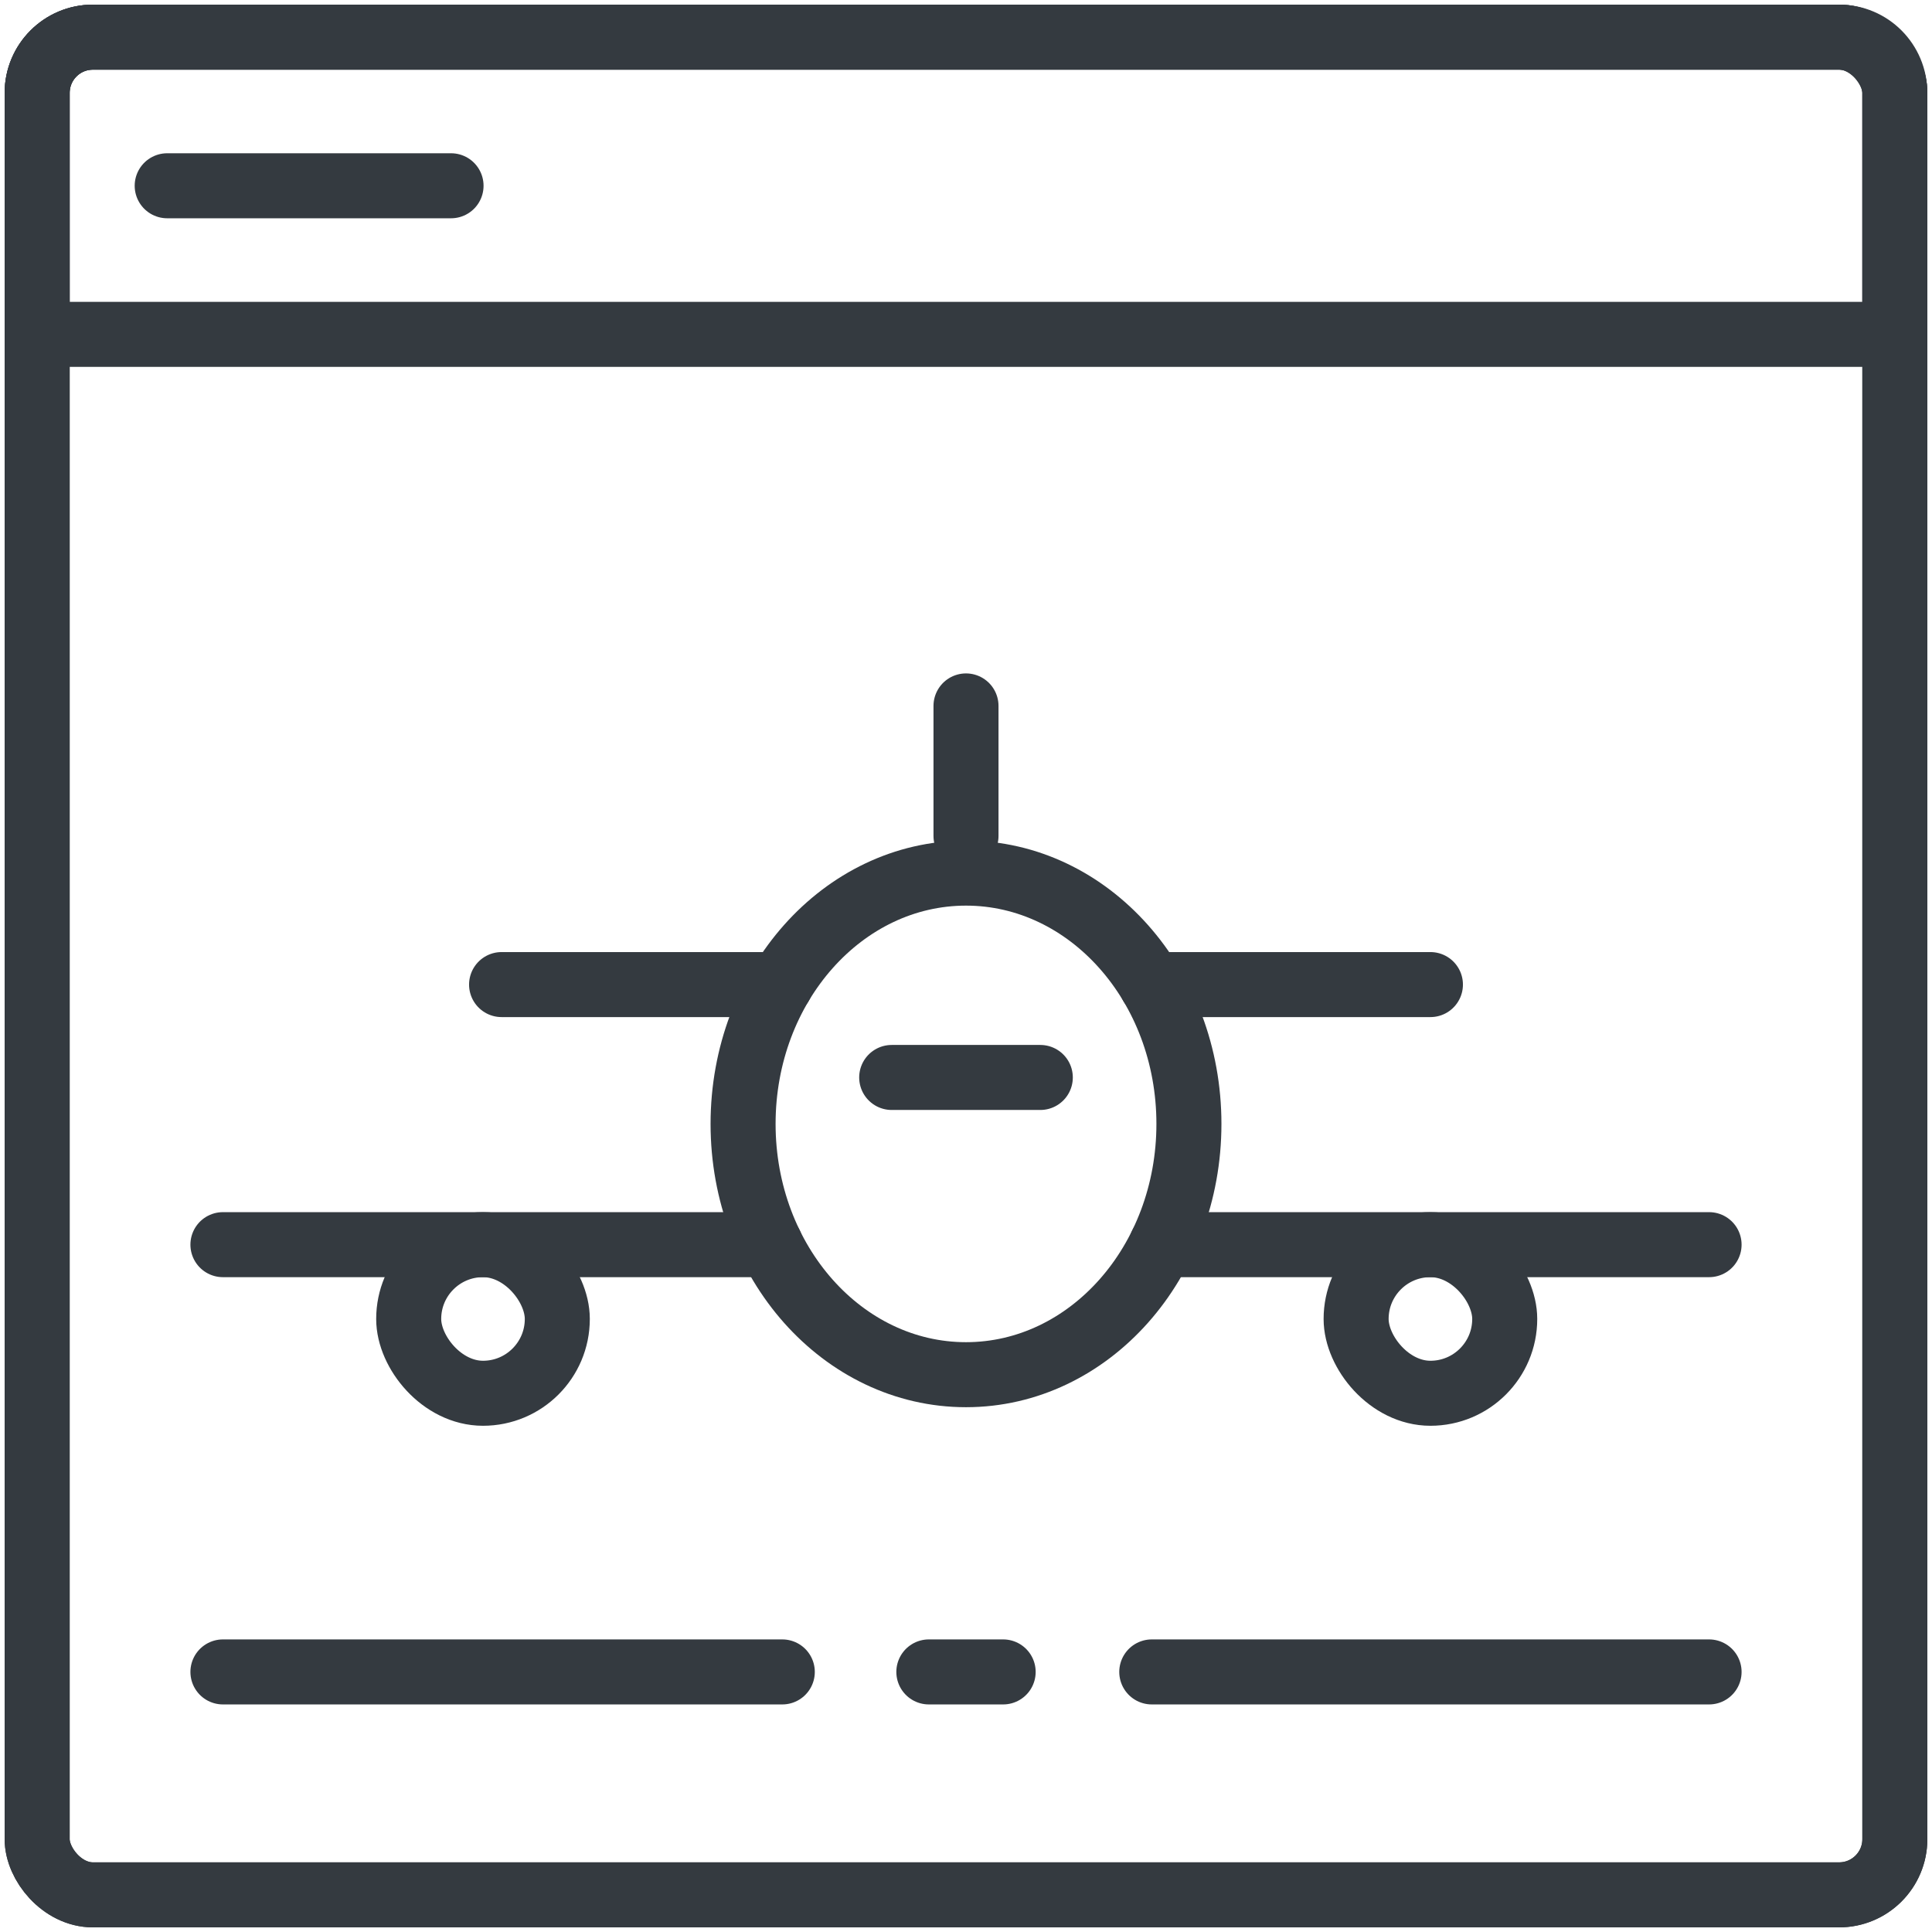 <?xml version="1.0" encoding="UTF-8"?>
<svg width="104px" height="104px" viewBox="0 0 104 104" version="1.1" xmlns="http://www.w3.org/2000/svg" xmlns:xlink="http://www.w3.org/1999/xlink">
    <!-- Generator: Sketch 47 (45396) - http://www.bohemiancoding.com/sketch -->
    <title>web-19</title>
    <desc>Created with Sketch.</desc>
    <defs></defs>
    <g id="ALL" stroke="none" stroke-width="1" fill="none" fill-rule="evenodd" stroke-linecap="round" fill-opacity="0" stroke-linejoin="round">
        <g id="Primary" transform="translate(-1006, -8103)" stroke="#343A40" stroke-width="3.5" fill="#DBECFF">
            <g id="web-19" transform="translate(1008, 8105)">
                <rect id="Layer-1" x="0" y="0" width="100" height="100" rx="3"></rect>
                <rect id="Layer-2" x="0" y="0" width="100" height="100" rx="3"></rect>
                <path d="M10,88 L40.111,88 M60,88 L90,88" id="Layer-3"></path>
                <rect id="Layer-4" x="71" y="65" width="8" height="8" rx="4"></rect>
                <rect id="Layer-5" x="20" y="65" width="8" height="8" rx="4"></rect>
                <ellipse id="Layer-6" cx="50" cy="58.5" rx="12" ry="13.5"></ellipse>
                <path d="M50,36 L50,43" id="Layer-7"></path>
                <path d="M46,56 L54,56" id="Layer-8"></path>
                <path d="M48,88 L52,88" id="Layer-9"></path>
                <path d="M40.021,51 L25,51 L40.021,51 L40.021,51 L40.021,51 L40.021,51 L40.021,51 L40.021,51 Z M59.979,51 L75,51 L59.979,51 L59.979,51 L59.979,51 L59.979,51 L59.979,51 L59.979,51 Z" id="Layer-10"></path>
                <path d="M39.48,65 L10,65 L39.48,65 L39.48,65 L39.48,65 L39.48,65 L39.48,65 Z M60.52,65 L90,65 L60.52,65 L60.52,65 L60.52,65 L60.52,65 L60.52,65 Z" id="Layer-11"></path>
                <path d="M0,3.009 C0,1.347 1.338,0 2.993,0 L97.007,0 C98.66,0 100,1.337 100,3.009 L100,16 L0,16 L0,3.009 Z" id="Layer-12"></path>
                <path d="M7,8 L22.28,8" id="Layer-13"></path>
            </g>
        </g>
    </g>
</svg>